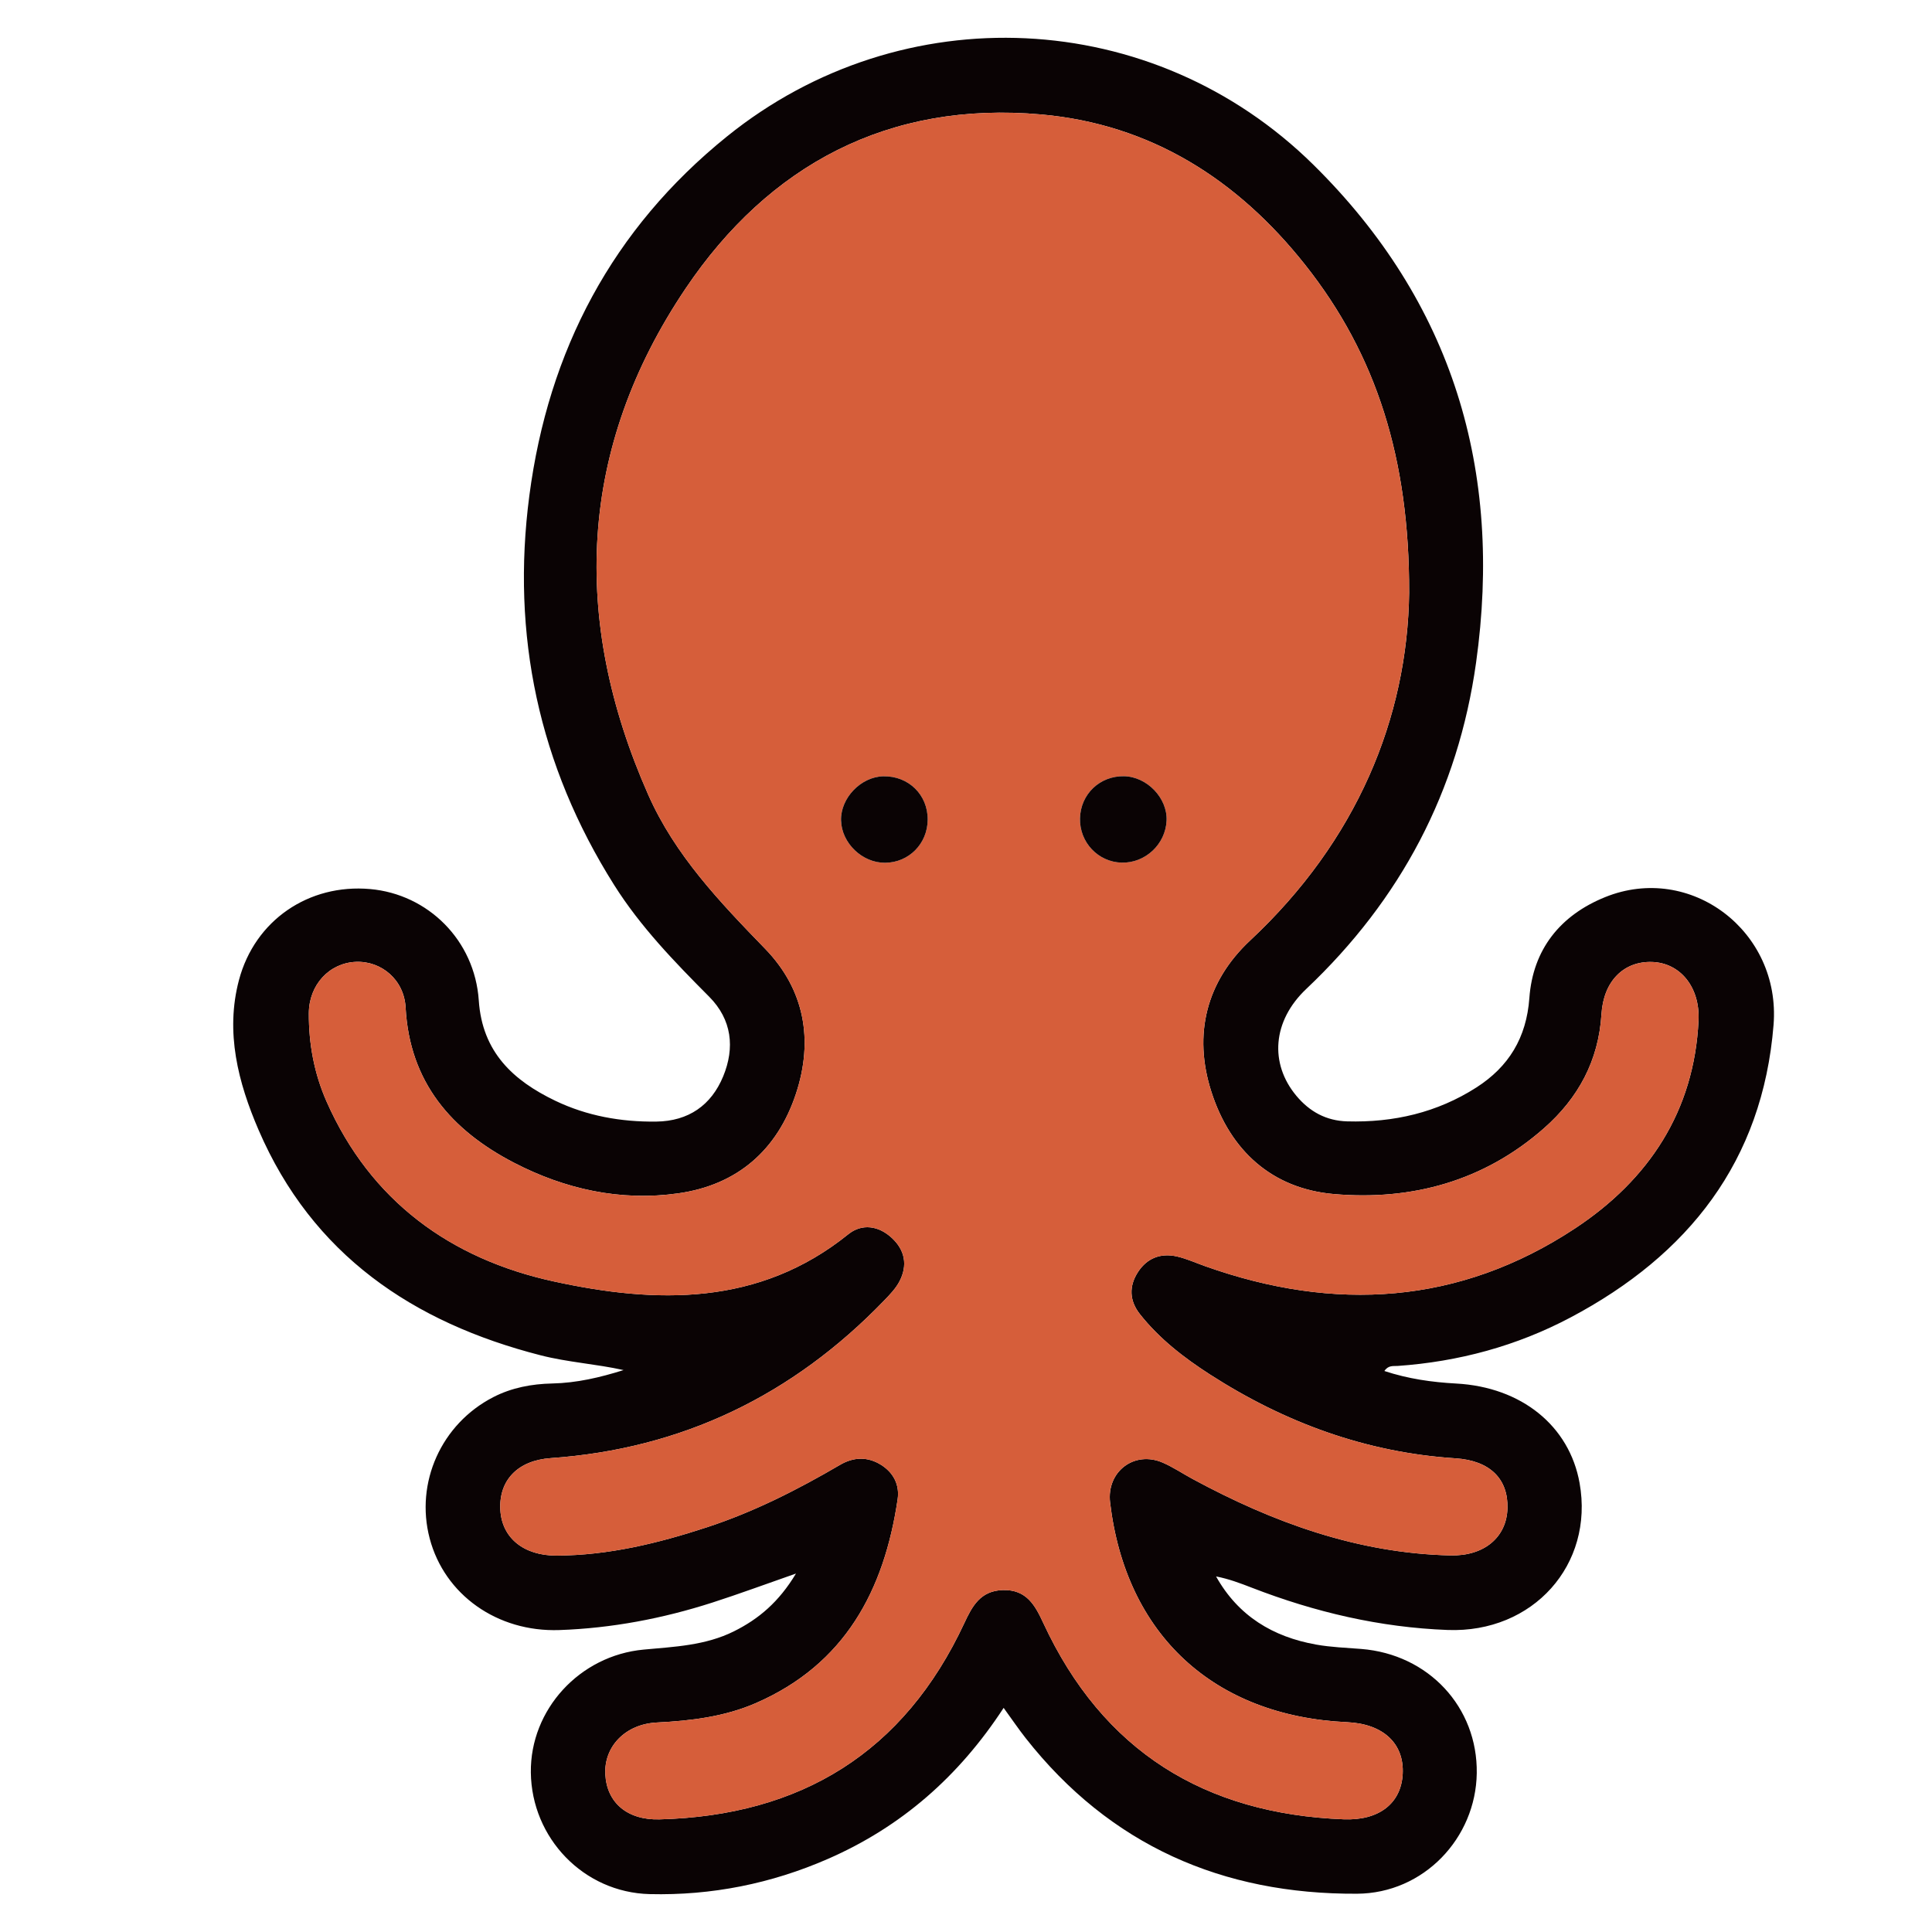 <?xml version="1.0" standalone="no"?><!DOCTYPE svg PUBLIC "-//W3C//DTD SVG 1.1//EN" "http://www.w3.org/Graphics/SVG/1.1/DTD/svg11.dtd"><svg t="1620896393363" class="icon" viewBox="0 0 1024 1024" version="1.1" xmlns="http://www.w3.org/2000/svg" p-id="16844" xmlns:xlink="http://www.w3.org/1999/xlink" width="200" height="200"><defs><style type="text/css"></style></defs><path d="M531.948 905.206c-23.799 36.468-54.332 63.082-93.058 80.017-30.161 13.182-61.795 19.489-94.557 18.691-35.016-0.86-62.576-29.724-62.977-64.469-0.379-33.322 25.829-61.962 59.772-65.126 16.303-1.517 32.715-2.142 47.848-9.674 13.171-6.549 23.875-15.595 32.903-30.63-16.271 5.675-30.179 10.834-44.286 15.371-26.371 8.482-53.407 13.612-81.137 14.58-32.888 1.149-60.867-18.72-68.721-48.581-7.785-29.594 6.177-60.683 33.69-74.858 9.793-5.047 20.436-7.026 31.281-7.254 12.922-0.278 25.291-3.165 37.812-7.106-14.558-3.244-29.496-4.122-43.921-7.814-67.843-17.362-121.08-53.436-149.558-119.487-10.791-25.038-17.727-51.706-10.386-79.399 8.41-31.711 36.97-51.142 69.537-48.249 30.612 2.713 55.423 27.083 57.58 59.075 1.842 27.361 18.25 42.422 40.525 53.118 16.776 8.056 34.89 11.293 53.563 11.051 17.102-0.22 29.128-8.677 35.446-23.973 6.253-15.147 4.642-30.085-7.424-42.212-18.344-18.442-36.367-37.006-50.369-59.213-39.987-63.425-54.635-132.525-44.943-206.408 10.082-76.816 43.95-141.303 104.831-190.404C478.209-2.59 611.131 3.501 696.129 87.329c73.897 72.886 100.507 161.992 86.216 263.908-9.551 68.143-39.947 125.596-89.987 172.912-18.005 17.026-19.518 39.568-5.26 56.651 7.041 8.432 15.837 13.233 26.928 13.547 24.587 0.69 47.703-4.638 68.493-17.965 17.112-10.968 26.541-26.317 28.073-47.392 1.871-25.764 16.354-43.867 40.16-53.498 45.178-18.279 93.25 17.983 89.269 67.727-5.794 72.275-45.174 122.005-107.602 155.063-28.55 15.126-59.335 23.431-91.653 25.696-2.254 0.159-4.899-0.502-7.012 2.684 12.575 4.14 25.136 5.946 38.069 6.64 34.687 1.882 59.975 22.502 65.386 52.714 7.749 43.26-24.655 79.609-69.92 77.907-35.85-1.351-70.353-9.447-103.755-22.39-6.148-2.384-12.311-4.707-18.991-5.99 11.766 21.021 30.172 32.039 53.042 36.121 7.843 1.398 15.895 1.683 23.864 2.312 35.67 2.814 61.763 30.829 61.264 65.852-0.488 34.384-28.098 63.71-63.504 63.887-71.235 0.368-130.867-25.623-175.586-82.481-3.696-4.693-7.048-9.649-11.676-16.029z m214.926-591.193c0.159-70.773-17.261-125.91-55.156-173.704-35.753-45.098-81.632-74.439-139.8-79.645-80.924-7.243-144.424 26.751-188.54 92.263-56.908 84.504-60.889 175.412-19.797 268.311 14.168 32.036 37.906 56.828 61.951 81.632 20.971 21.628 25.725 48.491 16.332 76.86-9.891 29.868-31.096 48.343-62.373 52.761-30.515 4.317-59.881-2.139-87.054-16.217-33.21-17.214-55.329-42.671-57.453-82.235-0.788-14.735-12.839-24.811-26.386-24.233-14.027 0.603-24.84 12.131-24.908 27.274-0.072 16.159 2.832 31.873 9.378 46.71 23.34 52.887 65.917 83.496 120.332 95.374 54.318 11.863 108.823 13.24 156.226-24.995 7.164-5.773 16.018-4.599 23.08 1.976 6.983 6.492 8.421 14.493 4.093 22.9-1.958 3.815-5.141 7.106-8.168 10.245-48.371 50.145-106.952 78.651-176.767 83.546-17.55 1.235-27.516 11.838-26.678 27.401 0.802 14.934 12.47 24.334 29.832 24.258 27.527-0.116 53.852-6.535 79.779-15.042 24.829-8.143 47.963-19.89 70.444-33.051 7.142-4.18 14.529-4.443 21.599-0.083 6.716 4.144 10.061 10.664 8.923 18.373-7.16 48.31-27.964 87.397-75.003 107.927-16.679 7.286-34.525 9.436-52.627 10.346-16.704 0.842-28.058 12.741-27.303 27.444 0.773 14.97 11.553 24.355 28.719 23.897 74.844-1.972 129.573-35.384 161.566-104.033 4.125-8.851 8.457-17.145 20.396-17.499 12.673-0.372 17.185 8.251 21.502 17.546 31.461 67.752 85.425 101.099 159.214 103.957 18.727 0.726 30.417-8.493 31.234-24.009 0.856-16.155-10.299-26.577-29.373-27.466-70.827-3.262-117.424-46.41-125.719-116.427-1.951-16.401 12.85-27.704 27.979-21.111 5.469 2.384 10.491 5.78 15.765 8.627 42.685 23.088 87.419 39.351 136.592 40.518 17.932 0.423 29.875-9.616 30.28-25.006 0.412-15.631-9.36-25.277-27.506-26.454-47.429-3.078-90.5-18.911-130.187-44.452-13.807-8.887-26.808-18.922-37.108-31.96-5.621-7.117-5.888-14.804-1.058-22.286 4.855-7.521 12.196-10.267 20.837-8.258 5.029 1.174 9.826 3.356 14.721 5.097 68.583 24.406 134.822 20.468 196.206-20.071 38.852-25.674 63.11-61.922 65.361-110.181 0.82-17.596-9.642-30.468-24.612-30.97-15.021-0.499-25.761 10.133-26.837 27.672-1.506 24.619-12.311 44.466-30.428 60.423-31.841 28.058-70.083 38.473-111.301 34.922-32.892-2.836-55.022-23.026-65.032-54.245-9.757-30.432-2.673-58.468 20.606-80.226 56.449-52.75 83.358-117.778 84.229-184.4z" fill="#0A0304" p-id="16845"></path><path d="M746.874 314.013c-0.871 66.622-27.78 131.65-84.225 184.407-23.279 21.758-30.363 49.795-20.606 80.226 10.01 31.219 32.137 51.406 65.032 54.245 41.215 3.551 79.457-6.864 111.301-34.922 18.117-15.956 28.922-35.8 30.428-60.423 1.077-17.535 11.816-28.17 26.837-27.672 14.97 0.502 25.428 13.373 24.612 30.97-2.251 48.259-26.509 84.507-65.361 110.181-61.384 40.54-127.622 44.477-196.206 20.071-4.895-1.741-9.696-3.923-14.721-5.097-8.641-2.009-15.982 0.737-20.837 8.258-4.83 7.481-4.563 15.169 1.058 22.286 10.303 13.034 23.301 23.073 37.108 31.96 39.687 25.537 82.759 41.374 130.187 44.452 18.146 1.178 27.921 10.823 27.506 26.454-0.405 15.389-12.348 25.428-30.28 25.006-49.17-1.167-93.903-17.43-136.592-40.518-5.274-2.847-10.299-6.242-15.765-8.627-15.129-6.593-29.93 4.711-27.979 21.111 8.294 70.018 54.888 113.162 125.719 116.427 19.074 0.885 30.229 11.311 29.373 27.466-0.816 15.519-12.506 24.738-31.234 24.009-73.789-2.857-127.753-36.205-159.214-103.957-4.317-9.295-8.829-17.918-21.502-17.546-11.939 0.354-16.267 8.648-20.396 17.499-31.989 68.648-86.718 102.06-161.566 104.033-17.167 0.459-27.946-8.93-28.719-23.897-0.755-14.699 10.603-26.599 27.303-27.444 18.106-0.91 35.948-3.063 52.627-10.346 47.038-20.53 67.843-59.617 75.003-107.927 1.138-7.709-2.207-14.226-8.923-18.373-7.073-4.36-14.461-4.097-21.599 0.083-22.481 13.164-45.611 24.912-70.444 33.051-25.931 8.507-52.251 14.927-79.779 15.042-17.362 0.076-29.03-9.324-29.832-24.258-0.834-15.563 9.129-26.165 26.678-27.401 69.815-4.891 128.396-33.401 176.767-83.546 3.027-3.139 6.206-6.43 8.168-10.245 4.328-8.406 2.89-16.408-4.093-22.9-7.062-6.575-15.917-7.749-23.08-1.976-47.403 38.235-101.909 36.858-156.226 24.995-54.415-11.878-96.992-42.49-120.332-95.374-6.546-14.833-9.447-30.551-9.378-46.71 0.065-15.144 10.877-26.675 24.908-27.274 13.547-0.582 25.595 9.494 26.386 24.233 2.124 39.564 24.244 65.021 57.453 82.235 27.17 14.078 56.536 20.537 87.054 16.217 31.277-4.422 52.482-22.896 62.373-52.761 9.393-28.369 4.638-55.232-16.332-76.86-24.045-24.8-47.783-49.596-61.951-81.632-41.092-92.899-37.111-183.811 19.797-268.311 44.119-65.513 107.62-99.506 188.54-92.263 58.172 5.206 104.047 34.546 139.8 79.645 37.892 47.786 55.311 102.924 55.152 173.696z m-277.744 143.272c12.59-0.101 22.455-10.079 22.564-22.817 0.112-13.204-10.155-23.265-23.478-23.008-11.91 0.228-22.73 11.488-22.444 23.355 0.296 12.048 11.228 22.564 23.358 22.47z m103.292-23.557c-0.307 12.698 9.588 23.192 22.13 23.481 12.488 0.289 23.192-9.743 23.756-22.26 0.527-11.932-10.339-23.286-22.528-23.532-12.85-0.256-23.059 9.494-23.358 22.311z" fill="#D65E3A" p-id="16846"></path><path d="M469.13 457.285c-12.131 0.094-23.066-10.426-23.358-22.47-0.285-11.867 10.538-23.127 22.444-23.355 13.323-0.256 23.586 9.804 23.478 23.008-0.105 12.738-9.971 22.719-22.564 22.817zM572.423 433.728c0.3-12.817 10.509-22.564 23.358-22.307 12.189 0.242 23.059 11.6 22.528 23.532-0.564 12.517-11.267 22.549-23.756 22.26-12.543-0.296-22.437-10.787-22.13-23.485z" fill="#0A0304" p-id="16847"></path></svg>